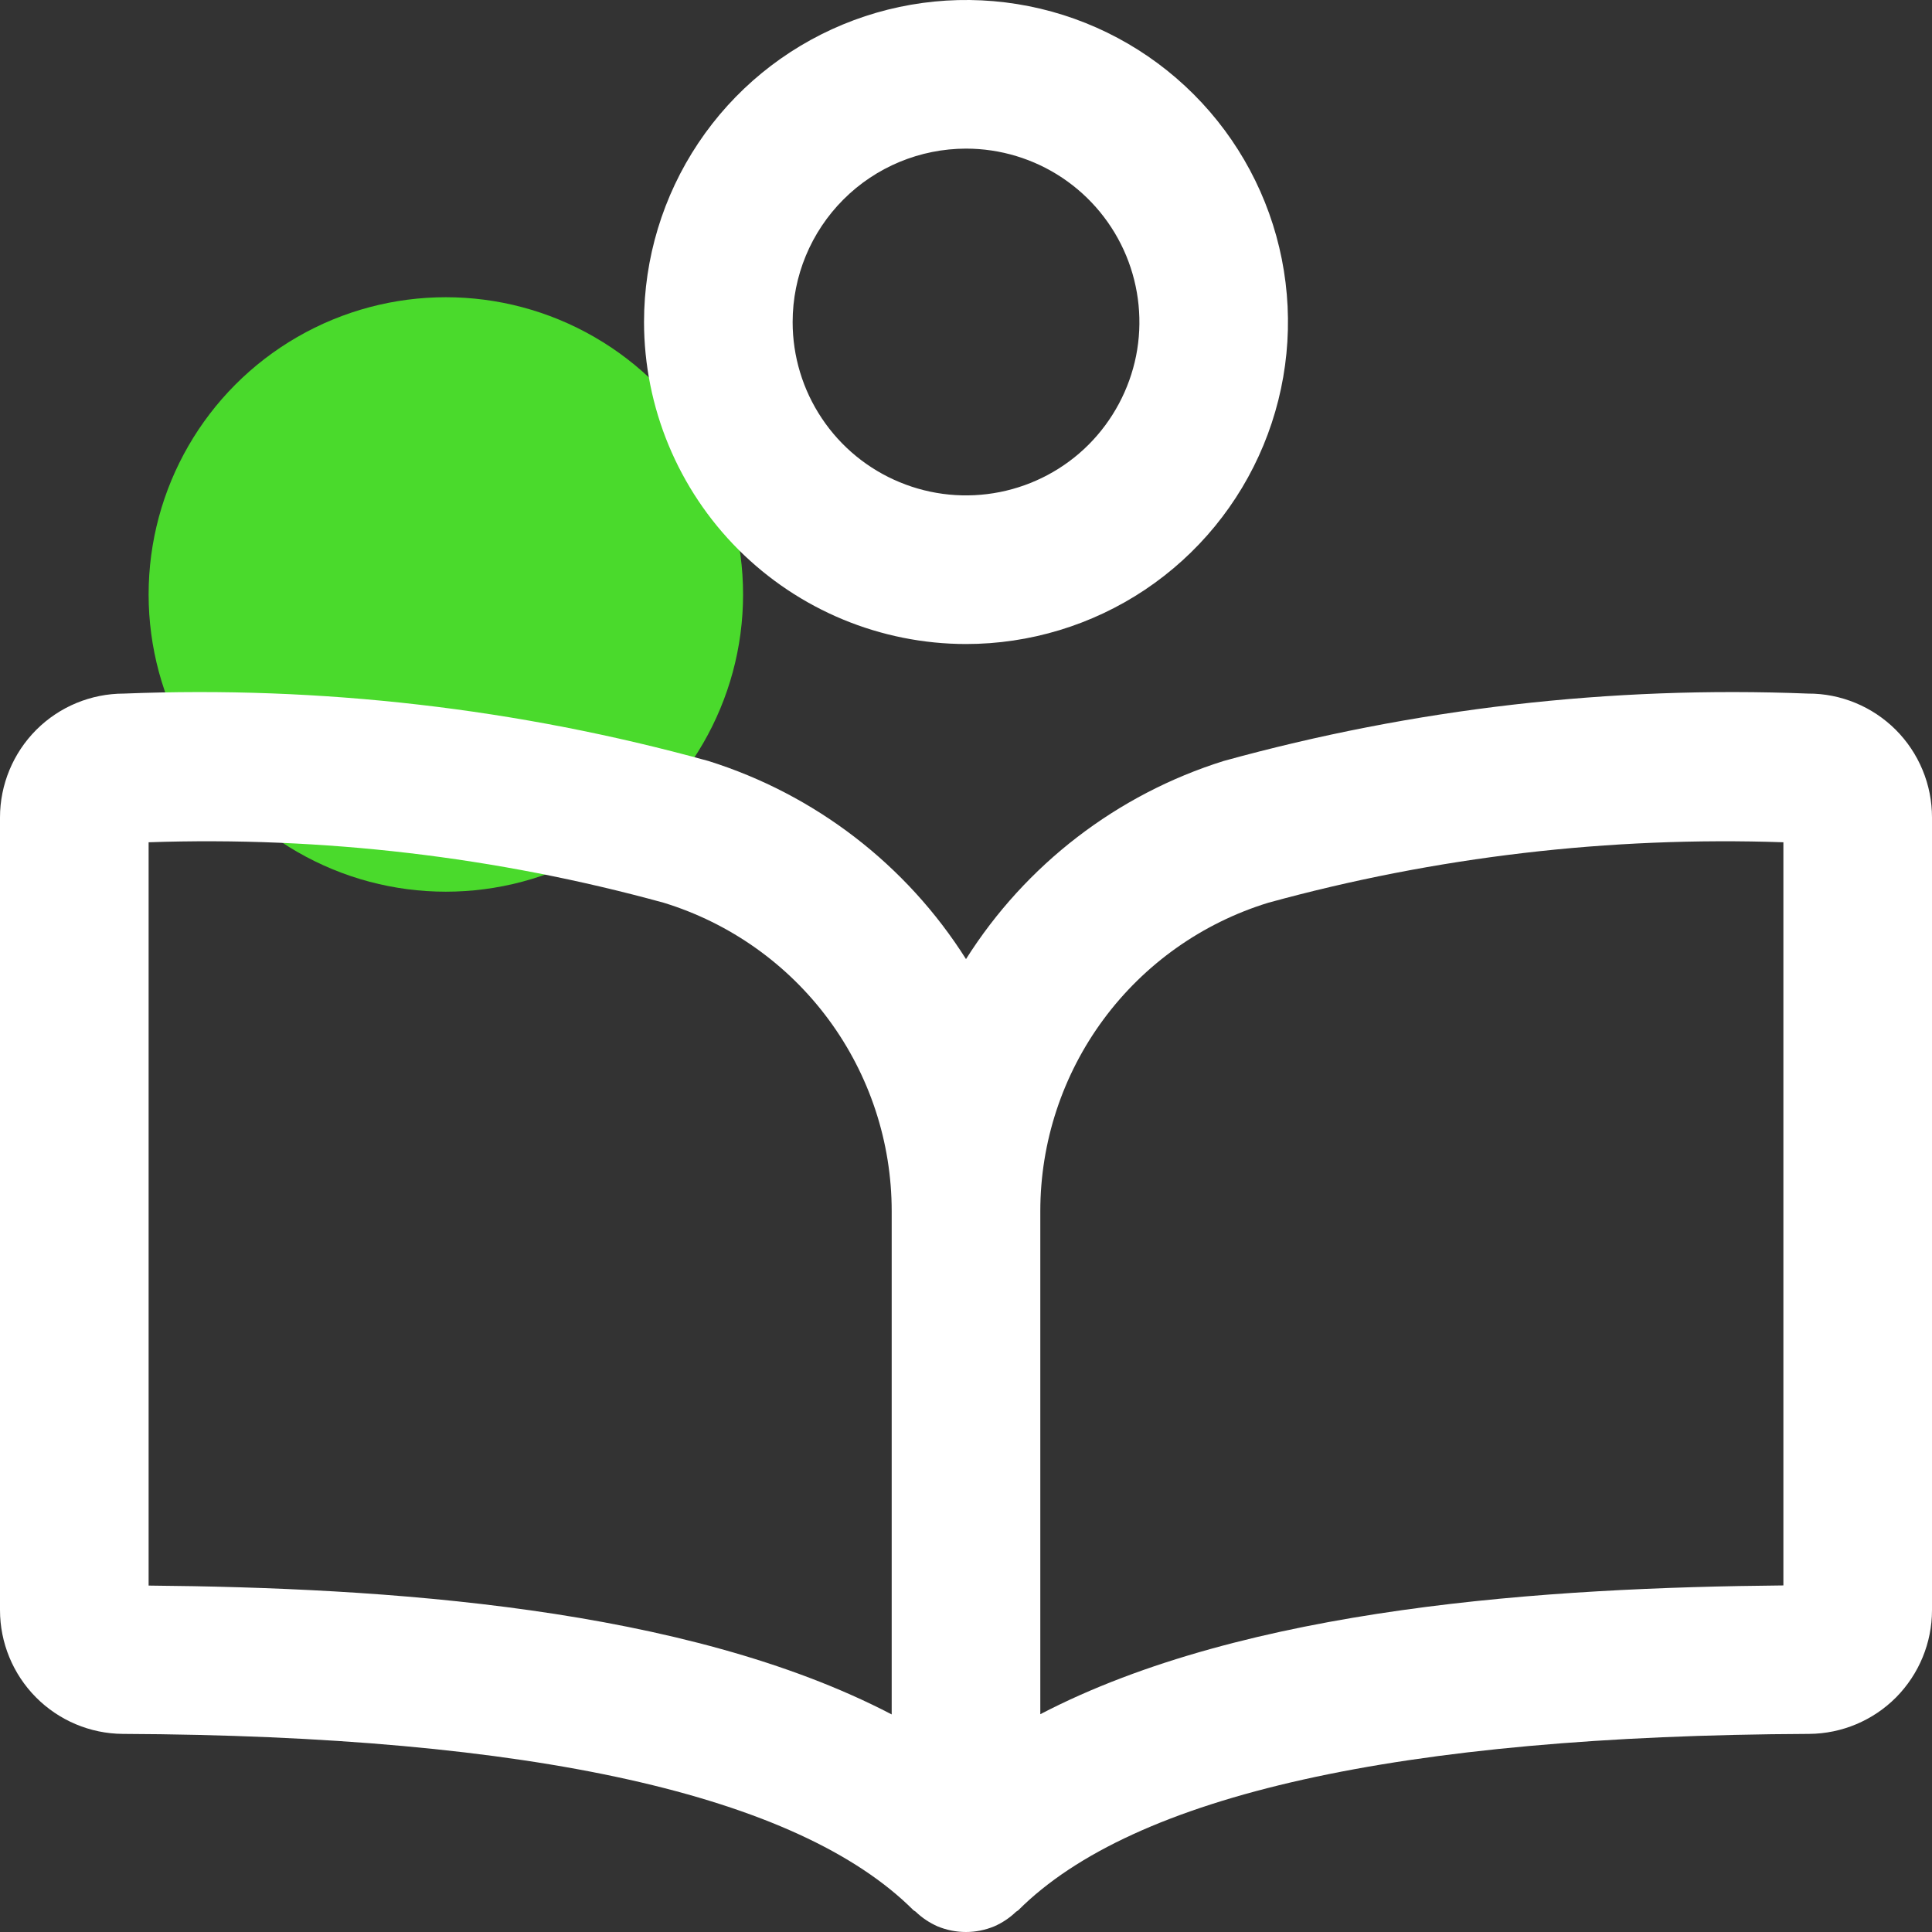 <svg width="26" height="26" viewBox="0 0 26 26" fill="none" xmlns="http://www.w3.org/2000/svg">
<rect x="0" y="0" width="26" height="26" fill="#333333" stroke="none"/>
<circle cx="6" cy="8" r="4" fill="#4ADA2C"/>
<path d="M25.511 9.82C25.356 9.666 25.172 9.543 24.971 9.46C24.768 9.376 24.552 9.333 24.333 9.334C21.68 9.228 19.026 9.534 16.467 10.241C15.032 10.691 13.803 11.636 13 12.907C12.197 11.636 10.968 10.691 9.533 10.241C6.974 9.534 4.32 9.228 1.667 9.334C1.225 9.334 0.801 9.509 0.488 9.822C0.176 10.135 1.25119e-09 10.559 1.25119e-09 11.001V21.668C-1.70164e-05 22.107 0.174 22.529 0.483 22.841C0.792 23.153 1.213 23.331 1.652 23.334C7.163 23.358 10.743 24.157 12.293 25.707C12.303 25.716 12.315 25.719 12.324 25.728C12.409 25.81 12.509 25.876 12.617 25.924C12.738 25.974 12.868 26 12.999 26C13.13 26 13.259 25.974 13.38 25.924C13.489 25.876 13.588 25.81 13.673 25.728C13.683 25.719 13.695 25.716 13.704 25.707C15.255 24.157 18.835 23.358 24.347 23.334C24.786 23.331 25.207 23.154 25.517 22.842C25.826 22.529 26 22.108 26 21.668V11.001C26 10.781 25.957 10.564 25.873 10.362C25.789 10.159 25.666 9.975 25.511 9.82ZM2 11.335C4.339 11.255 6.677 11.529 8.933 12.149C9.821 12.422 10.598 12.972 11.15 13.719C11.702 14.466 12 15.371 12 16.299V23.072C9.22 21.621 5.155 21.366 2 21.338V11.335ZM24 21.336C20.845 21.365 16.78 21.62 14 23.069V16.299C14 15.371 14.298 14.466 14.85 13.719C15.402 12.972 16.179 12.422 17.067 12.149C19.323 11.529 21.661 11.255 24 11.335V21.336ZM13 8.667C13.857 8.667 14.695 8.413 15.408 7.937C16.12 7.461 16.675 6.784 17.003 5.992C17.331 5.2 17.417 4.329 17.25 3.488C17.083 2.647 16.67 1.875 16.064 1.269C15.458 0.663 14.686 0.25 13.845 0.083C13.005 -0.084 12.133 0.002 11.342 0.33C10.55 0.658 9.873 1.213 9.397 1.926C8.921 2.639 8.667 3.476 8.667 4.334C8.668 5.482 9.125 6.584 9.937 7.396C10.75 8.209 11.851 8.666 13 8.667ZM13 2C13.461 2 13.913 2.137 14.296 2.393C14.68 2.65 14.979 3.014 15.156 3.441C15.332 3.867 15.379 4.336 15.289 4.789C15.198 5.241 14.976 5.657 14.65 5.984C14.324 6.31 13.908 6.532 13.455 6.622C13.003 6.712 12.533 6.666 12.107 6.489C11.681 6.313 11.316 6.014 11.06 5.63C10.803 5.246 10.667 4.795 10.667 4.334C10.667 3.715 10.913 3.122 11.351 2.684C11.788 2.247 12.381 2.001 13 2Z" fill="white"/>
</svg>
